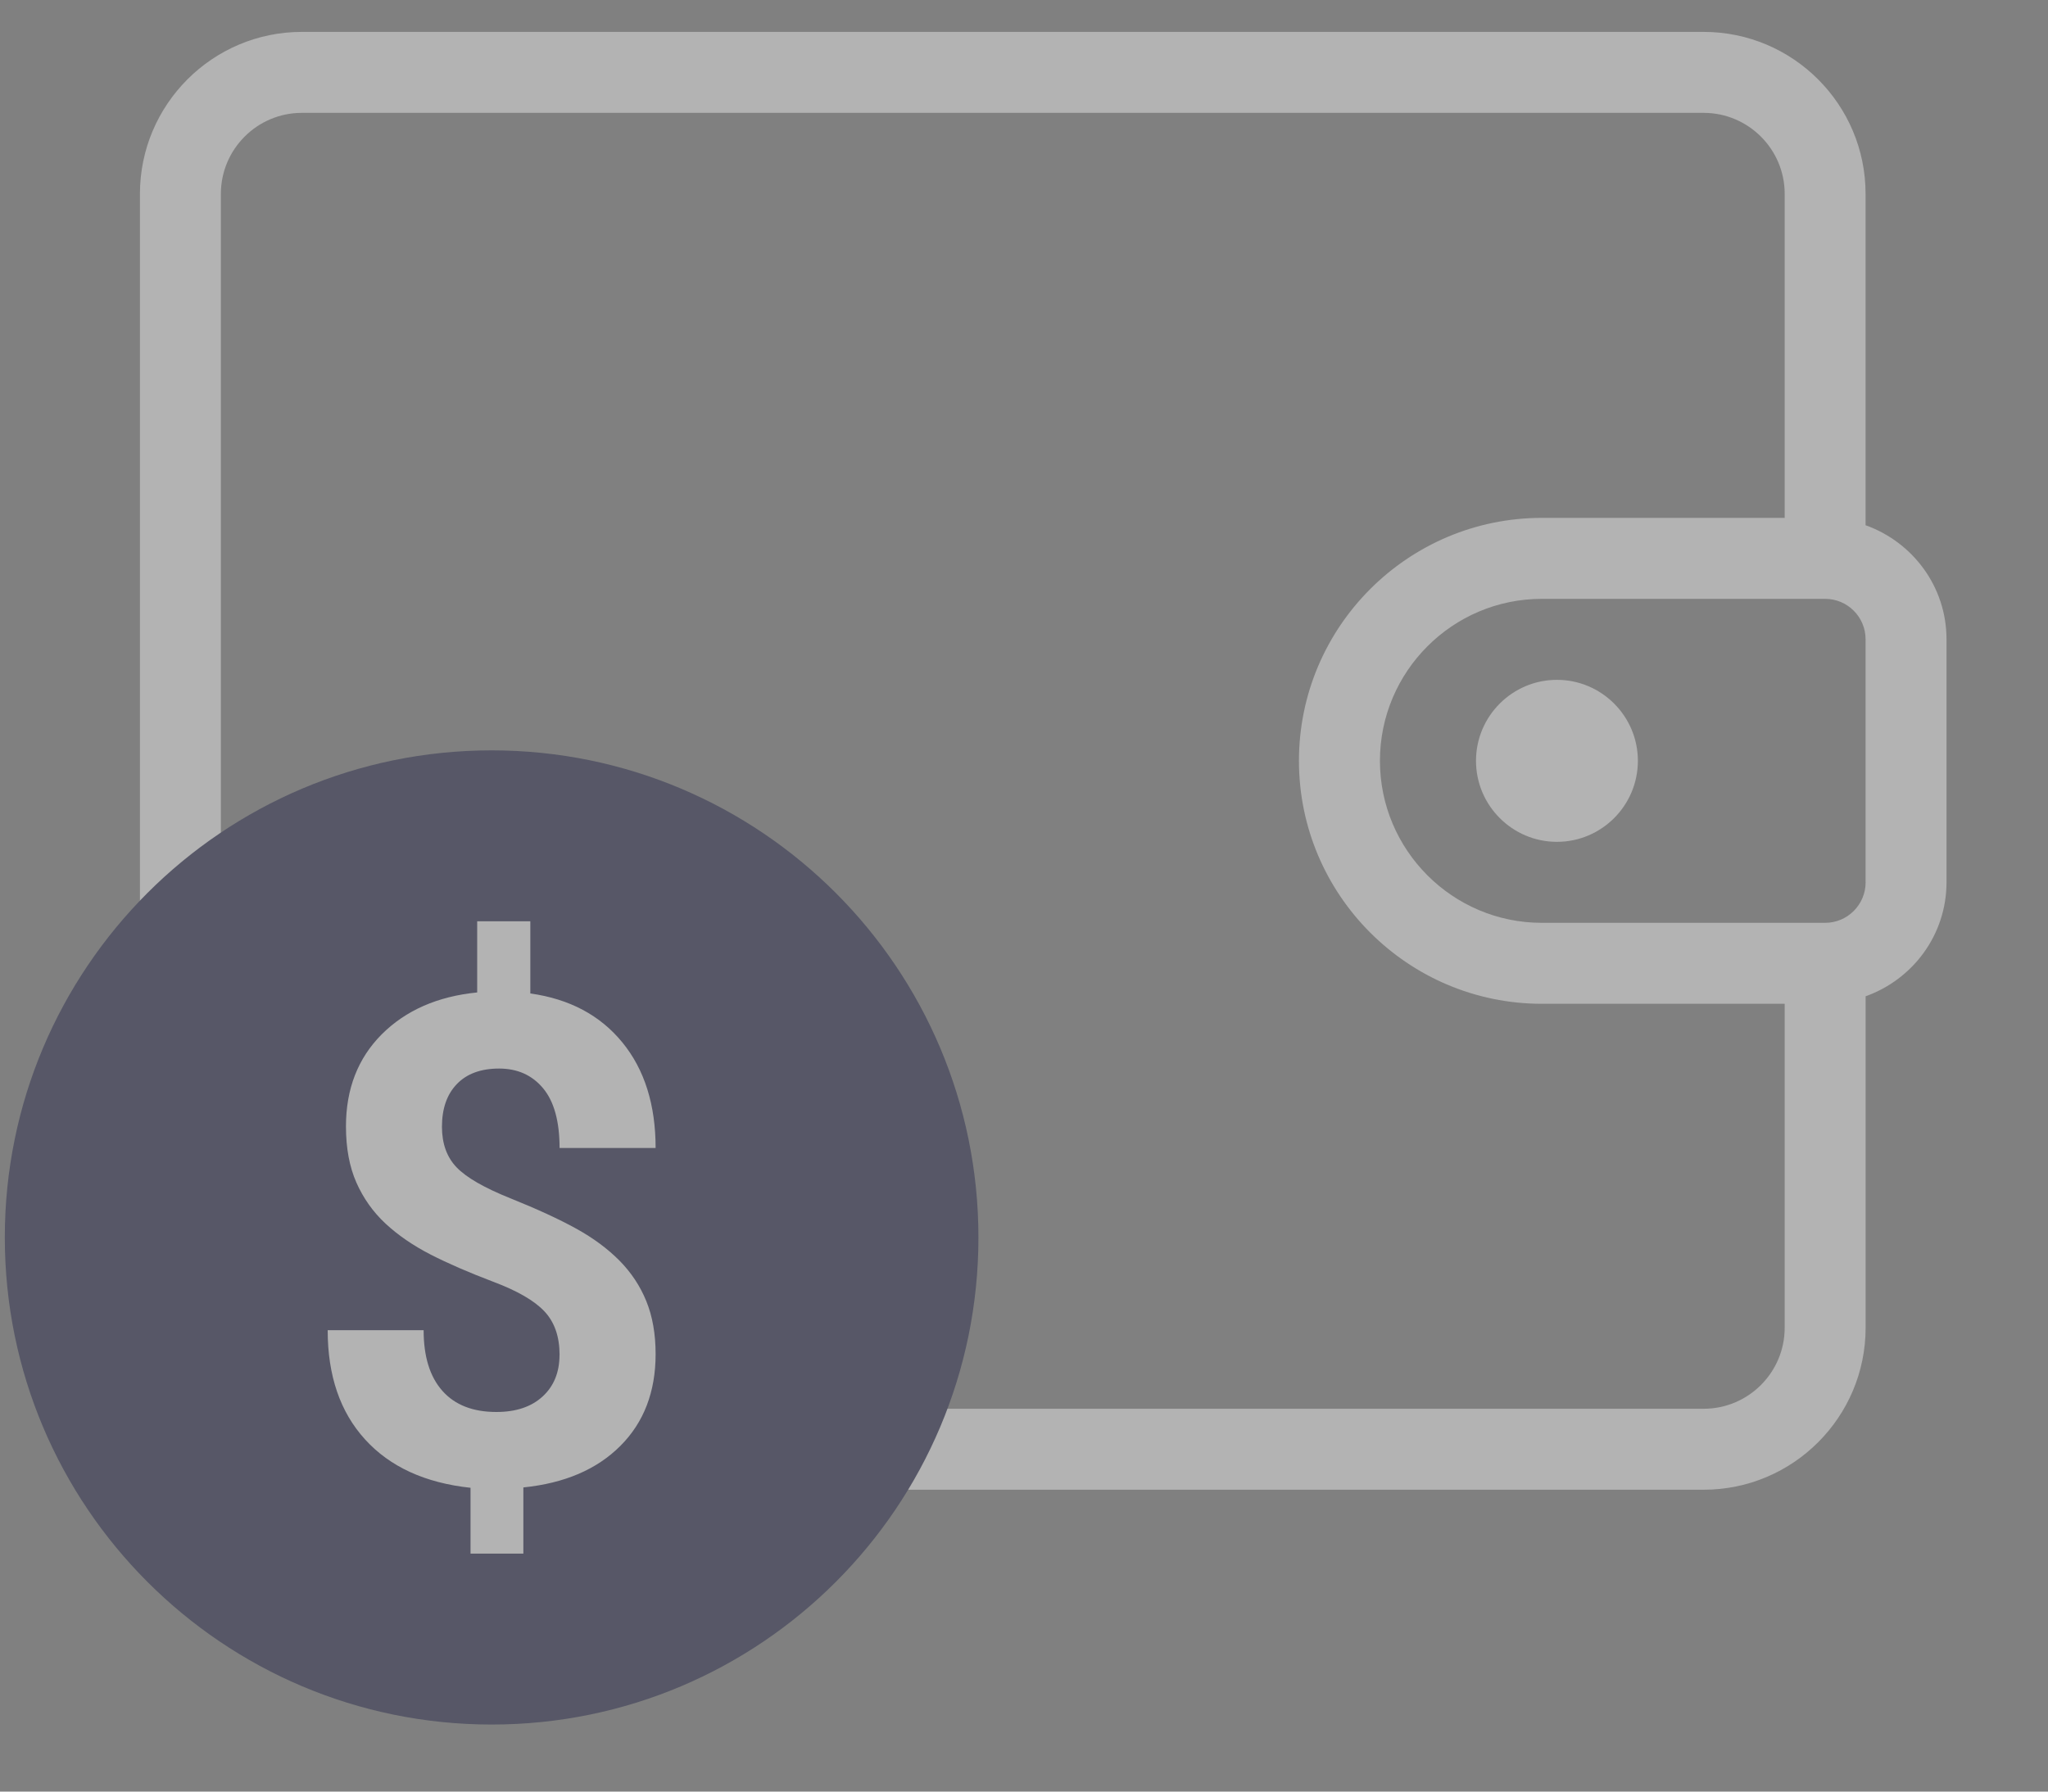 <svg xmlns="http://www.w3.org/2000/svg" width="40" height="35" viewBox="0 0 40 35">
    <rect x="0" y="0" width="40" height="35" fill="#808080" stroke="none"/>
    <g fill="none" fill-rule="evenodd" opacity=".4">
        <g>
            <g>
                <g>
                    <g>
                        <path fill="#FEFEFE" d="M36.344 16.613c0 .437-.355.792-.79.792H30.02c-1.744 0-3.162-1.42-3.162-3.165s1.418-3.164 3.162-3.164h5.533c.436 0 .79.354.79.79v4.747zM33.18 26.898H5.801c-.872 0-1.581-.71-1.581-1.582V3.164c0-.872.71-1.582 1.58-1.582h27.381c.872 0 1.582.71 1.582 1.582v6.33H30.02c-2.616 0-4.744 2.129-4.744 4.746 0 2.618 2.128 4.747 4.744 4.747h4.743v6.329c0 .872-.71 1.582-1.582 1.582zm3.163-17.259V3.164C36.344 1.42 34.926 0 33.18 0H5.801C4.057 0 2.639 1.42 2.639 3.164v22.152c0 1.745 1.418 3.164 3.162 3.164h27.38c1.745 0 3.163-1.419 3.163-3.164V18.84c.918-.327 1.58-1.197 1.58-2.228v-4.746c0-1.03-.662-1.9-1.58-2.228z" transform="translate(-35 -181) translate(28.075 180.62) translate(0 1.003) translate(7.019)"/>
                        <path fill="#FEFEFE" d="M30.315 12.658c-.872 0-1.581.71-1.581 1.582 0 .873.71 1.583 1.581 1.583.872 0 1.581-.71 1.581-1.583 0-.872-.71-1.582-1.581-1.582" transform="translate(-35 -181) translate(28.075 180.62) translate(0 1.003) translate(7.019)"/>
                        <path fill="#181A41" d="M19.016 23.551c0 5.256-4.257 9.516-9.508 9.516-5.25 0-9.508-4.26-9.508-9.516 0-5.255 4.257-9.515 9.508-9.515 5.251 0 9.508 4.26 9.508 9.515" transform="translate(-35 -181) translate(28.075 180.62) translate(0 1.003) translate(7.019)"/>
                        <path fill="#FEFEFE" d="M10.835 25.844c0-.355-.098-.638-.295-.848-.197-.21-.531-.403-1.003-.58-.471-.179-.878-.355-1.22-.53-.342-.176-.635-.377-.88-.604-.244-.227-.434-.495-.57-.802-.136-.308-.204-.674-.204-1.098 0-.732.233-1.332.7-1.8.468-.467 1.089-.74 1.863-.817v-1.39h1.038v1.41c.766.107 1.365.427 1.798.957.433.53.649 1.218.649 2.062h-1.876c0-.52-.107-.908-.321-1.166-.214-.257-.5-.386-.86-.386-.354 0-.63.1-.824.302-.195.201-.292.48-.292.835 0 .329.095.593.285.792.19.199.544.403 1.062.61.517.208.942.404 1.275.588.333.184.614.392.844.624.229.232.404.495.525.792.121.297.182.642.182 1.036 0 .736-.23 1.334-.688 1.792-.459.46-1.09.73-1.895.812v1.293H9.096v-1.286c-.887-.095-1.574-.41-2.06-.945-.487-.535-.73-1.246-.73-2.134H8.18c0 .516.122.91.367 1.186.244.275.596.412 1.054.412.381 0 .682-.1.902-.302.22-.201.331-.473.331-.815" transform="translate(-35 -181) translate(28.075 180.62) translate(0 1.003) translate(7.019)"/>
                    </g>
                </g>
            </g>
        </g>
    </g>
</svg>
